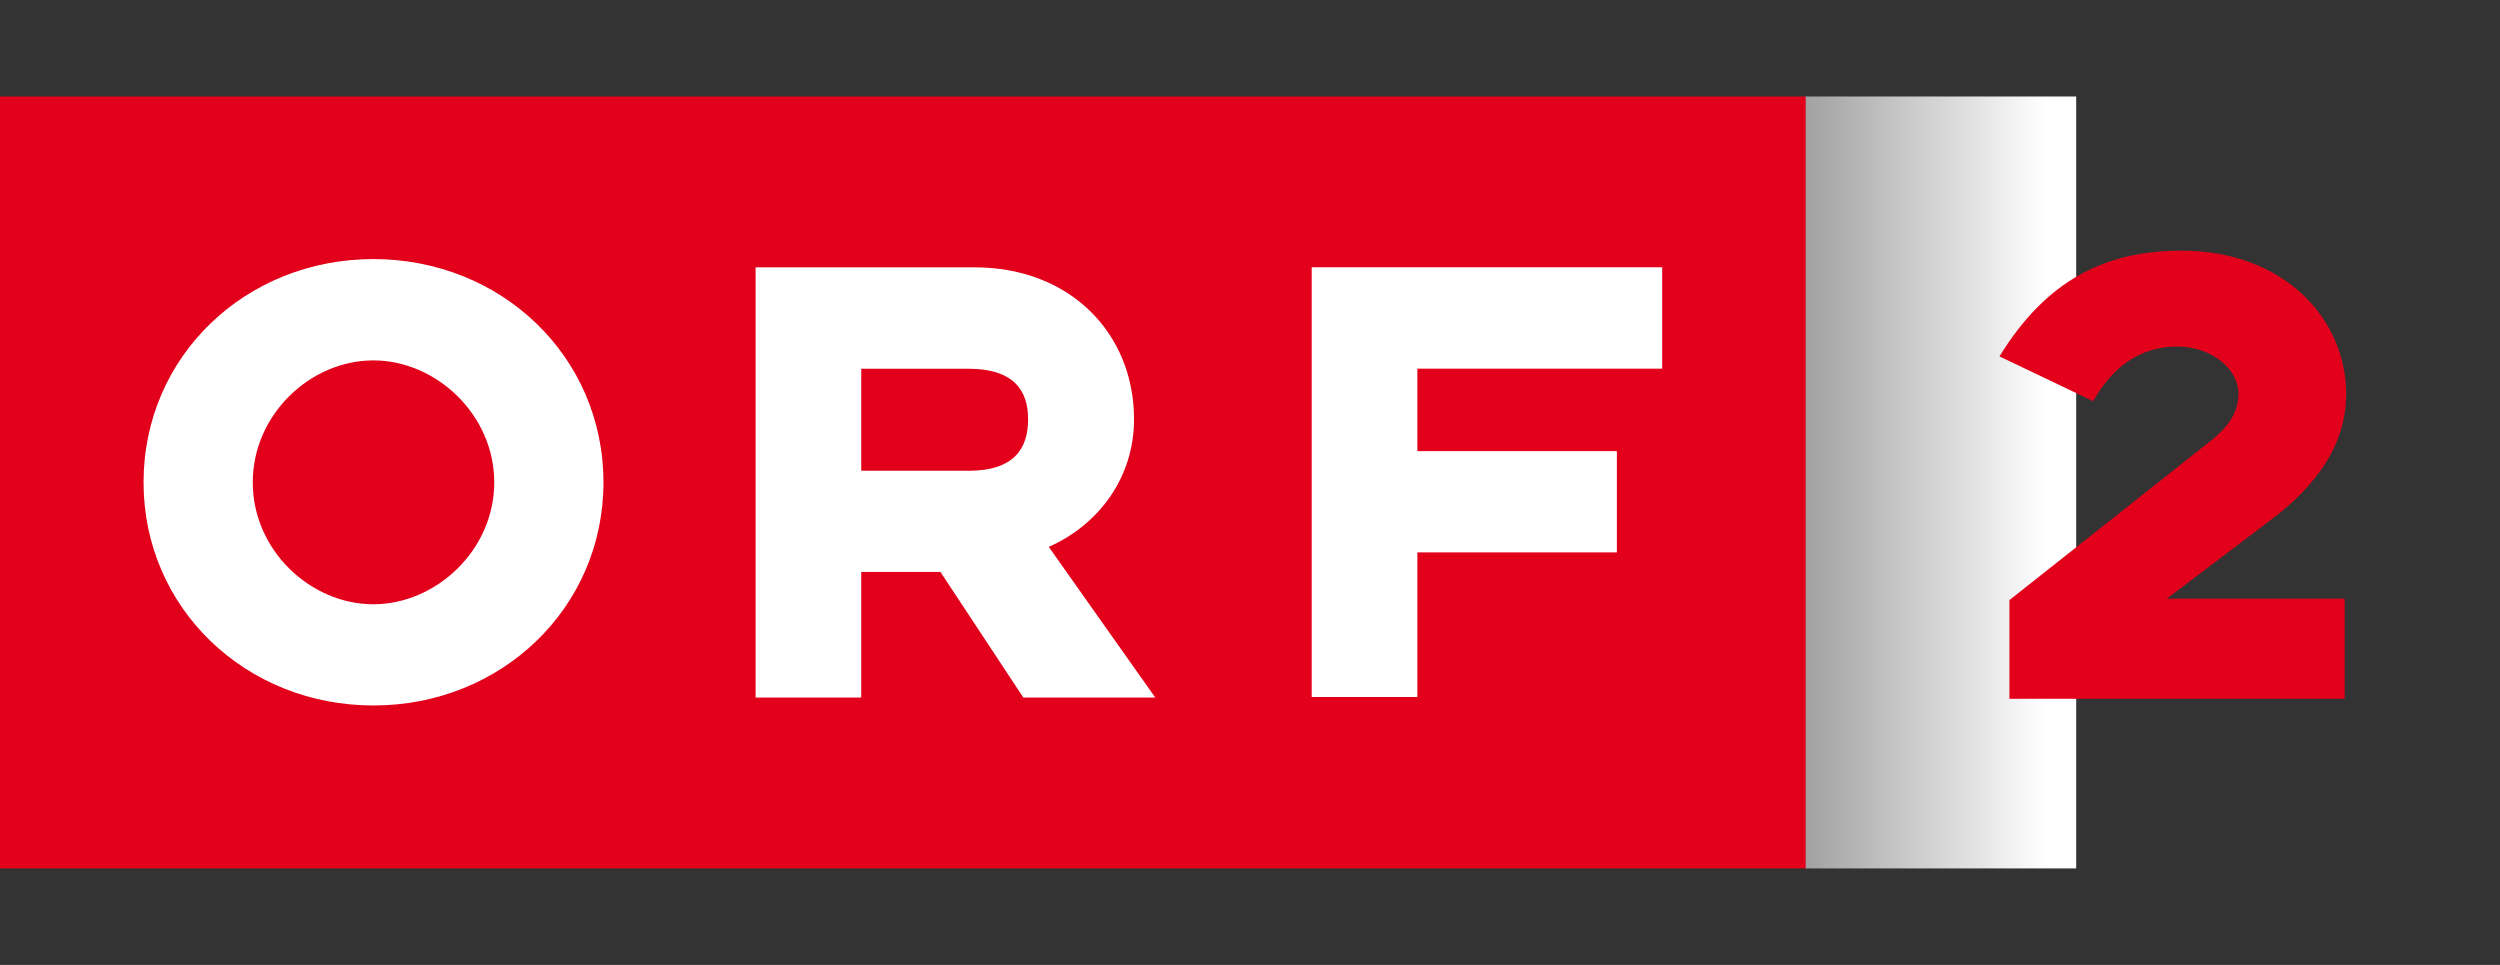 <?xml version="1.0" encoding="UTF-8" standalone="no"?>
<!-- Created with Inkscape (http://www.inkscape.org/) -->

<svg
   xmlns="http://www.w3.org/2000/svg"
   xmlns:xlink="http://www.w3.org/1999/xlink"
   version="1.1"
   width="100%"
   height="100%"
   viewBox="0 0 57 22"
   id="svg11358">
  <rect x="0" y="0" width="57" height="22" fill="#333333" stroke="none"/>
  <defs
     id="defs26">
    <linearGradient
       x1="626.519"
       y1="20.041"
       x2="451.709"
       y2="20.041"
       id="path3601_1_"
       gradientUnits="userSpaceOnUse">
      <stop
         id="stop12"
         style="stop-color:#ffffff;stop-opacity:1"
         offset="0" />
      <stop
         id="stop14"
         style="stop-color:#000000;stop-opacity:1"
         offset="1" />
    </linearGradient>
    <linearGradient
       x1="626.519"
       y1="20.041"
       x2="451.709"
       y2="20.041"
       id="linearGradient3032"
       xlink:href="#path3601_1_"
       gradientUnits="userSpaceOnUse"
       gradientTransform="matrix(0.086,0,0,0.086,-7.212,9.272)" />
  </defs>
  <path
     d="m 41.157,2.2 h 6.18 V 19.8 H 41.157 V 2.2 z"
     id="path3601"
     style="fill:url(#linearGradient3032)" />
  <g
     id="g3009"
     style="fill:#e2001a">
    <path
       d="m 53.494,9.004 c 0,-1.772 -1.452,-3.289 -3.753,-3.289 -1.738,0 -3.084,0.67 -4.153,2.411 l 2.137,1.021 c 0.465,-0.83 1.118,-1.245 1.917,-1.245 0.8,0 1.395,0.527 1.395,1.07 0,0.367 -0.163,0.719 -0.661,1.101 l -4.561,3.609 v 2.251 h 7.644 v -2.283 h -4.055 l 2.382,-1.804 c 1.02,-0.766 1.705,-1.709 1.705,-2.842"
       id="path3611" />
    <path
       d="m 0,19.8 41.169,0 0,-17.6 L 0,2.2 0,19.8 z"
       id="path3317" />
  </g>
  <path
     d="m 17.229,15.904 2.407,0 0,-2.864 1.806,0 1.89,2.864 3.008,0 -2.428,-3.435 c 1.143,-0.507 1.944,-1.582 1.944,-2.912 0,-1.947 -1.448,-3.462 -3.638,-3.462 l -4.99,0 0,9.809 z m 4.851,-5.171 -2.444,0 0,-2.326 2.444,0 c 1.051,0 1.361,0.515 1.361,1.151 0,0.659 -0.31,1.176 -1.361,1.176 z m -8.321,0.265 c 0,-2.878 -2.336,-5.091 -5.246,-5.091 -2.91,0 -5.24,2.213 -5.24,5.091 0,2.869 2.33,5.087 5.24,5.087 2.91,0 5.246,-2.218 5.246,-5.087 z m -2.49,0 c 0,1.547 -1.327,2.779 -2.756,2.779 -1.436,0 -2.75,-1.232 -2.75,-2.779 0,-1.547 1.314,-2.781 2.75,-2.781 1.429,0 2.756,1.235 2.756,2.781 z m 18.638,4.894 2.409,0 0,-3.298 4.549,0 0,-2.308 -4.549,0 0,-1.88 5.582,0 0,-2.312 -7.991,0 0,9.797"
     id="path3319"
     style="fill:#ffffff" />
</svg>
